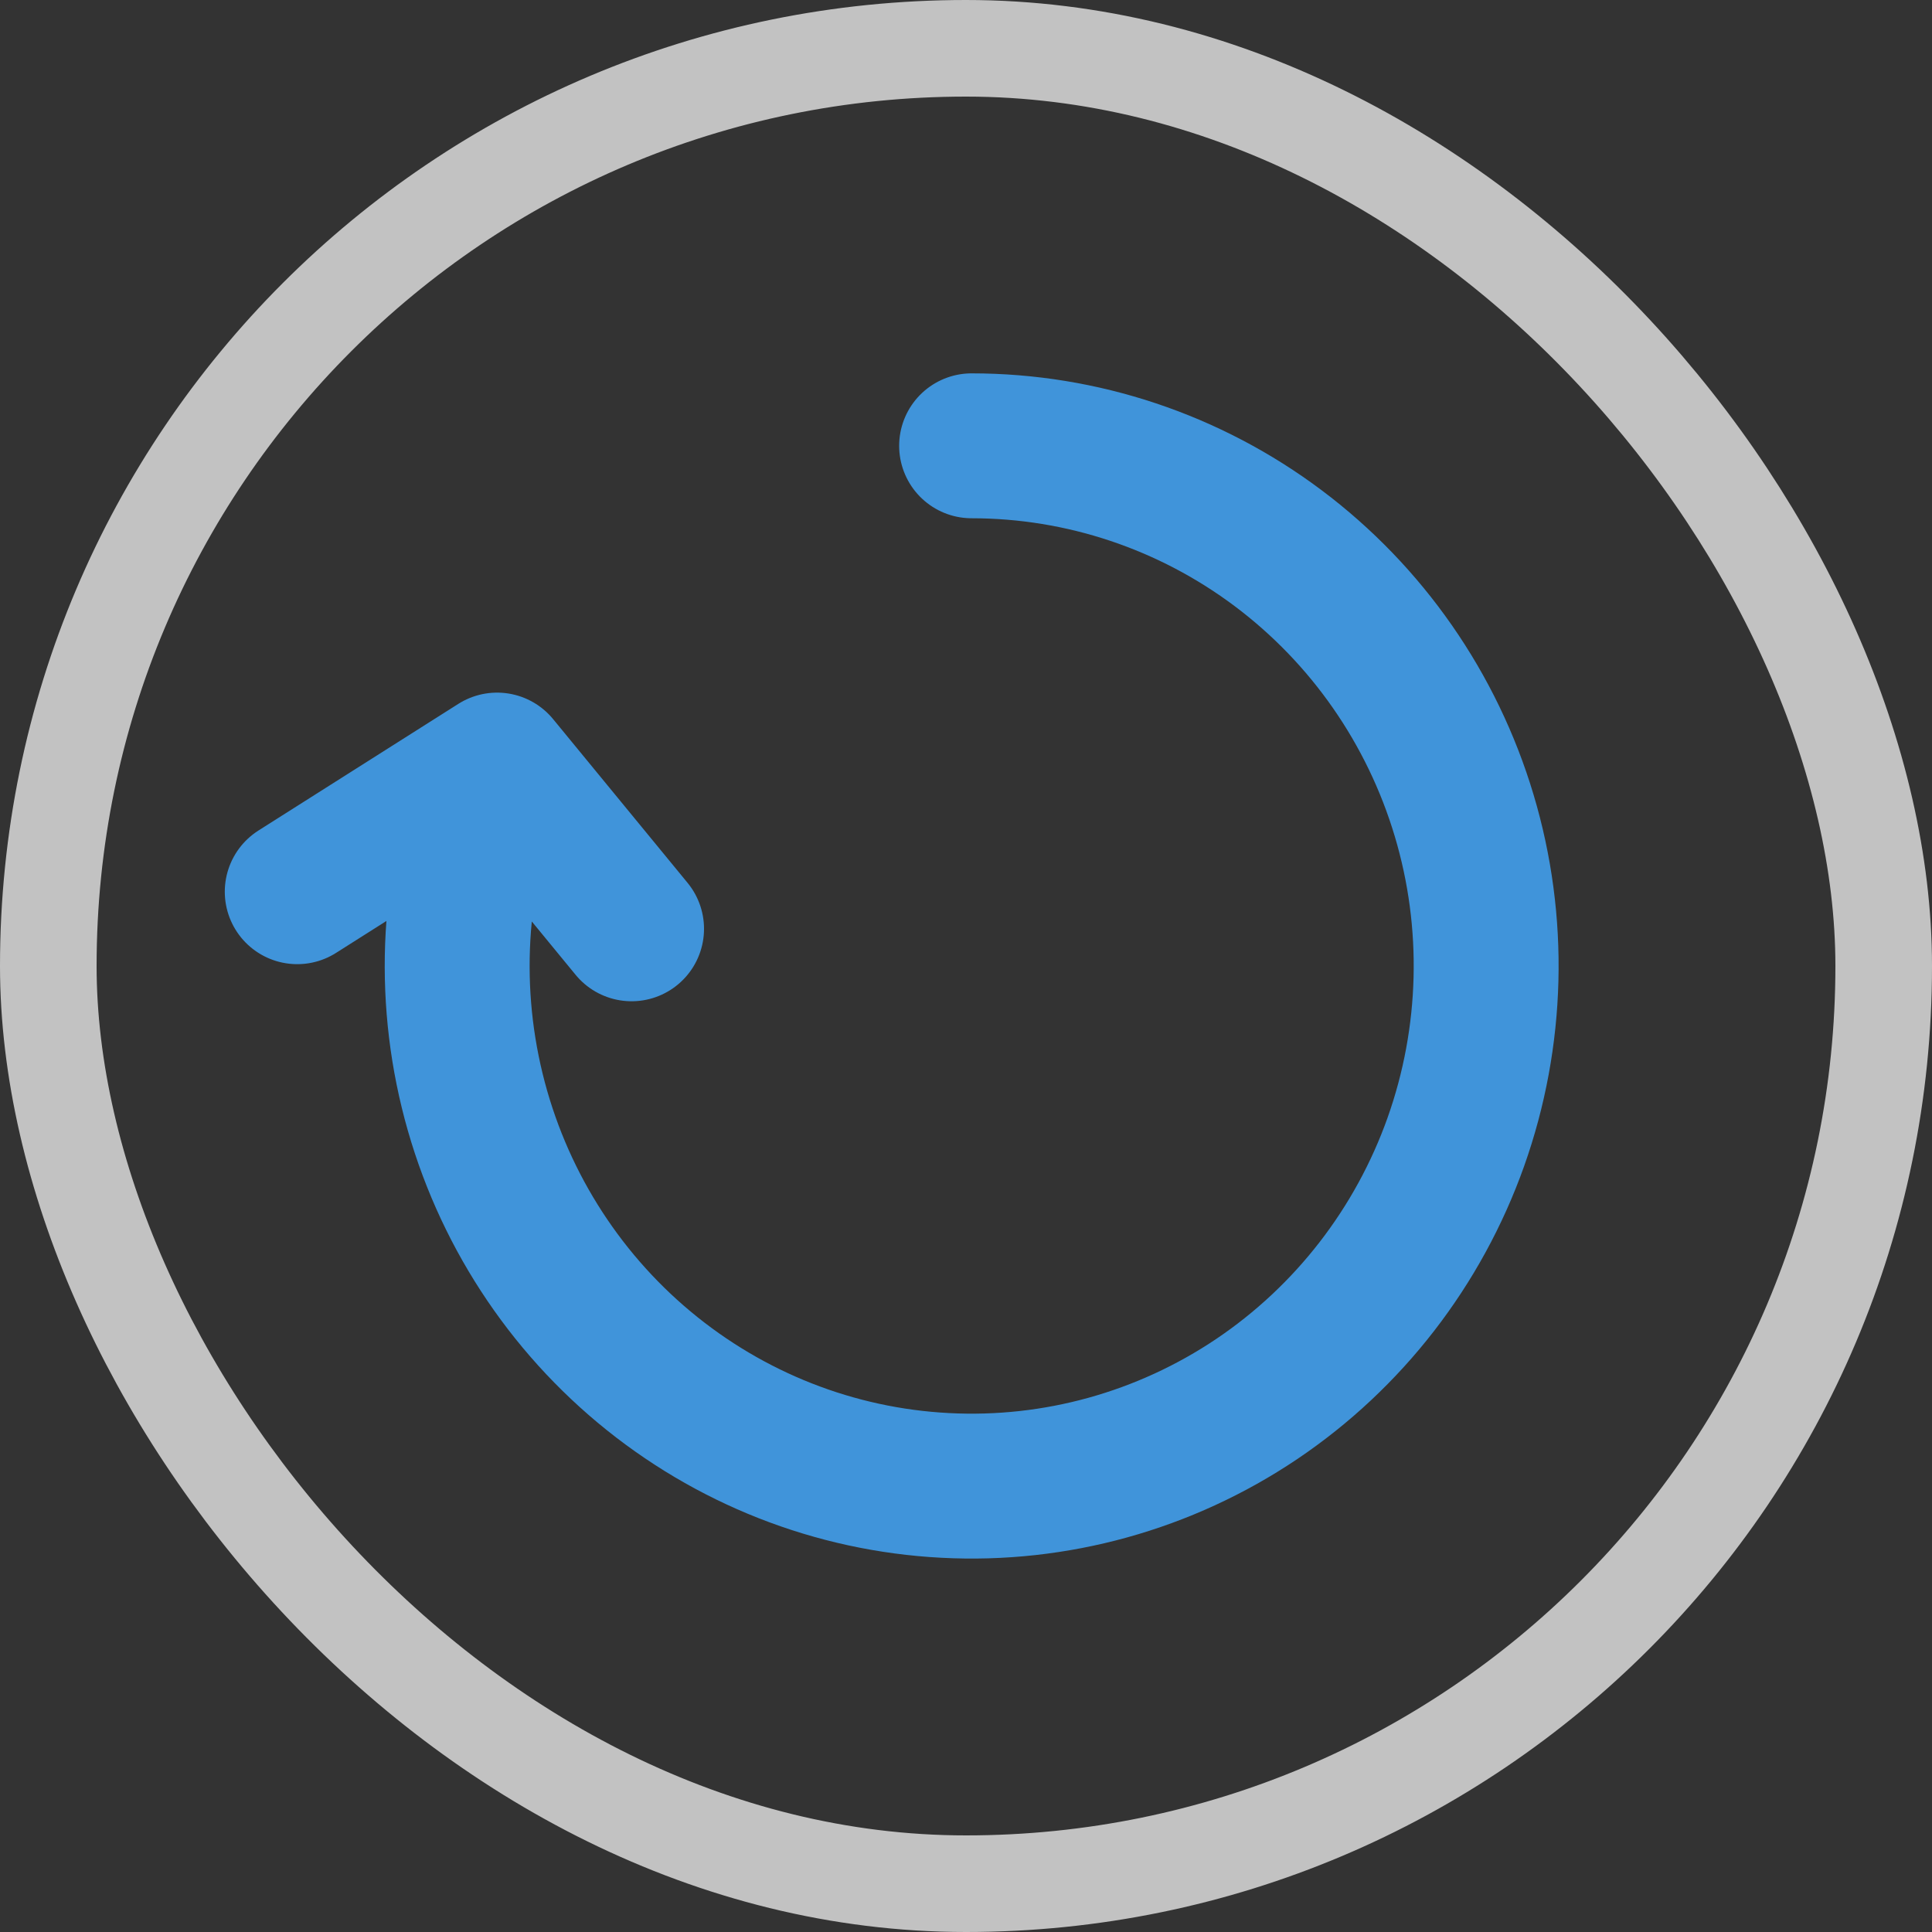 <svg width="20" height="20" viewBox="0 0 20 20" fill="none" xmlns="http://www.w3.org/2000/svg">
<rect x="0" y="0" width="20" height="20" fill="#333333" stroke="none"/>
<style>
    #update-button{
        stroke: #FFFFFF;
        opacity: 0.7;
    }
    #update-icon{
        stroke: #4094DA;
    }
</style>
<g id="wait-button">
<rect id="update-button" x="0.5" y="0.5" width="19" height="19" rx="9.5" stroke="black"/>
<path id="update-icon" d="M10.058 4.615C11.202 4.615 12.315 4.987 13.233 5.676C14.151 6.365 14.826 7.335 15.157 8.442C15.488 9.548 15.457 10.733 15.071 11.821C14.684 12.909 13.961 13.842 13.009 14.483C12.057 15.123 10.926 15.437 9.784 15.377C8.642 15.318 7.55 14.888 6.668 14.152C5.786 13.416 5.162 12.413 4.888 11.29C4.614 10.168 4.704 8.986 5.146 7.92M5.146 7.92L3.077 9.231M5.146 7.92L6.538 9.615" stroke="black" stroke-width="1.5" stroke-linecap="round" stroke-linejoin="round"/>
</g>
</svg>
